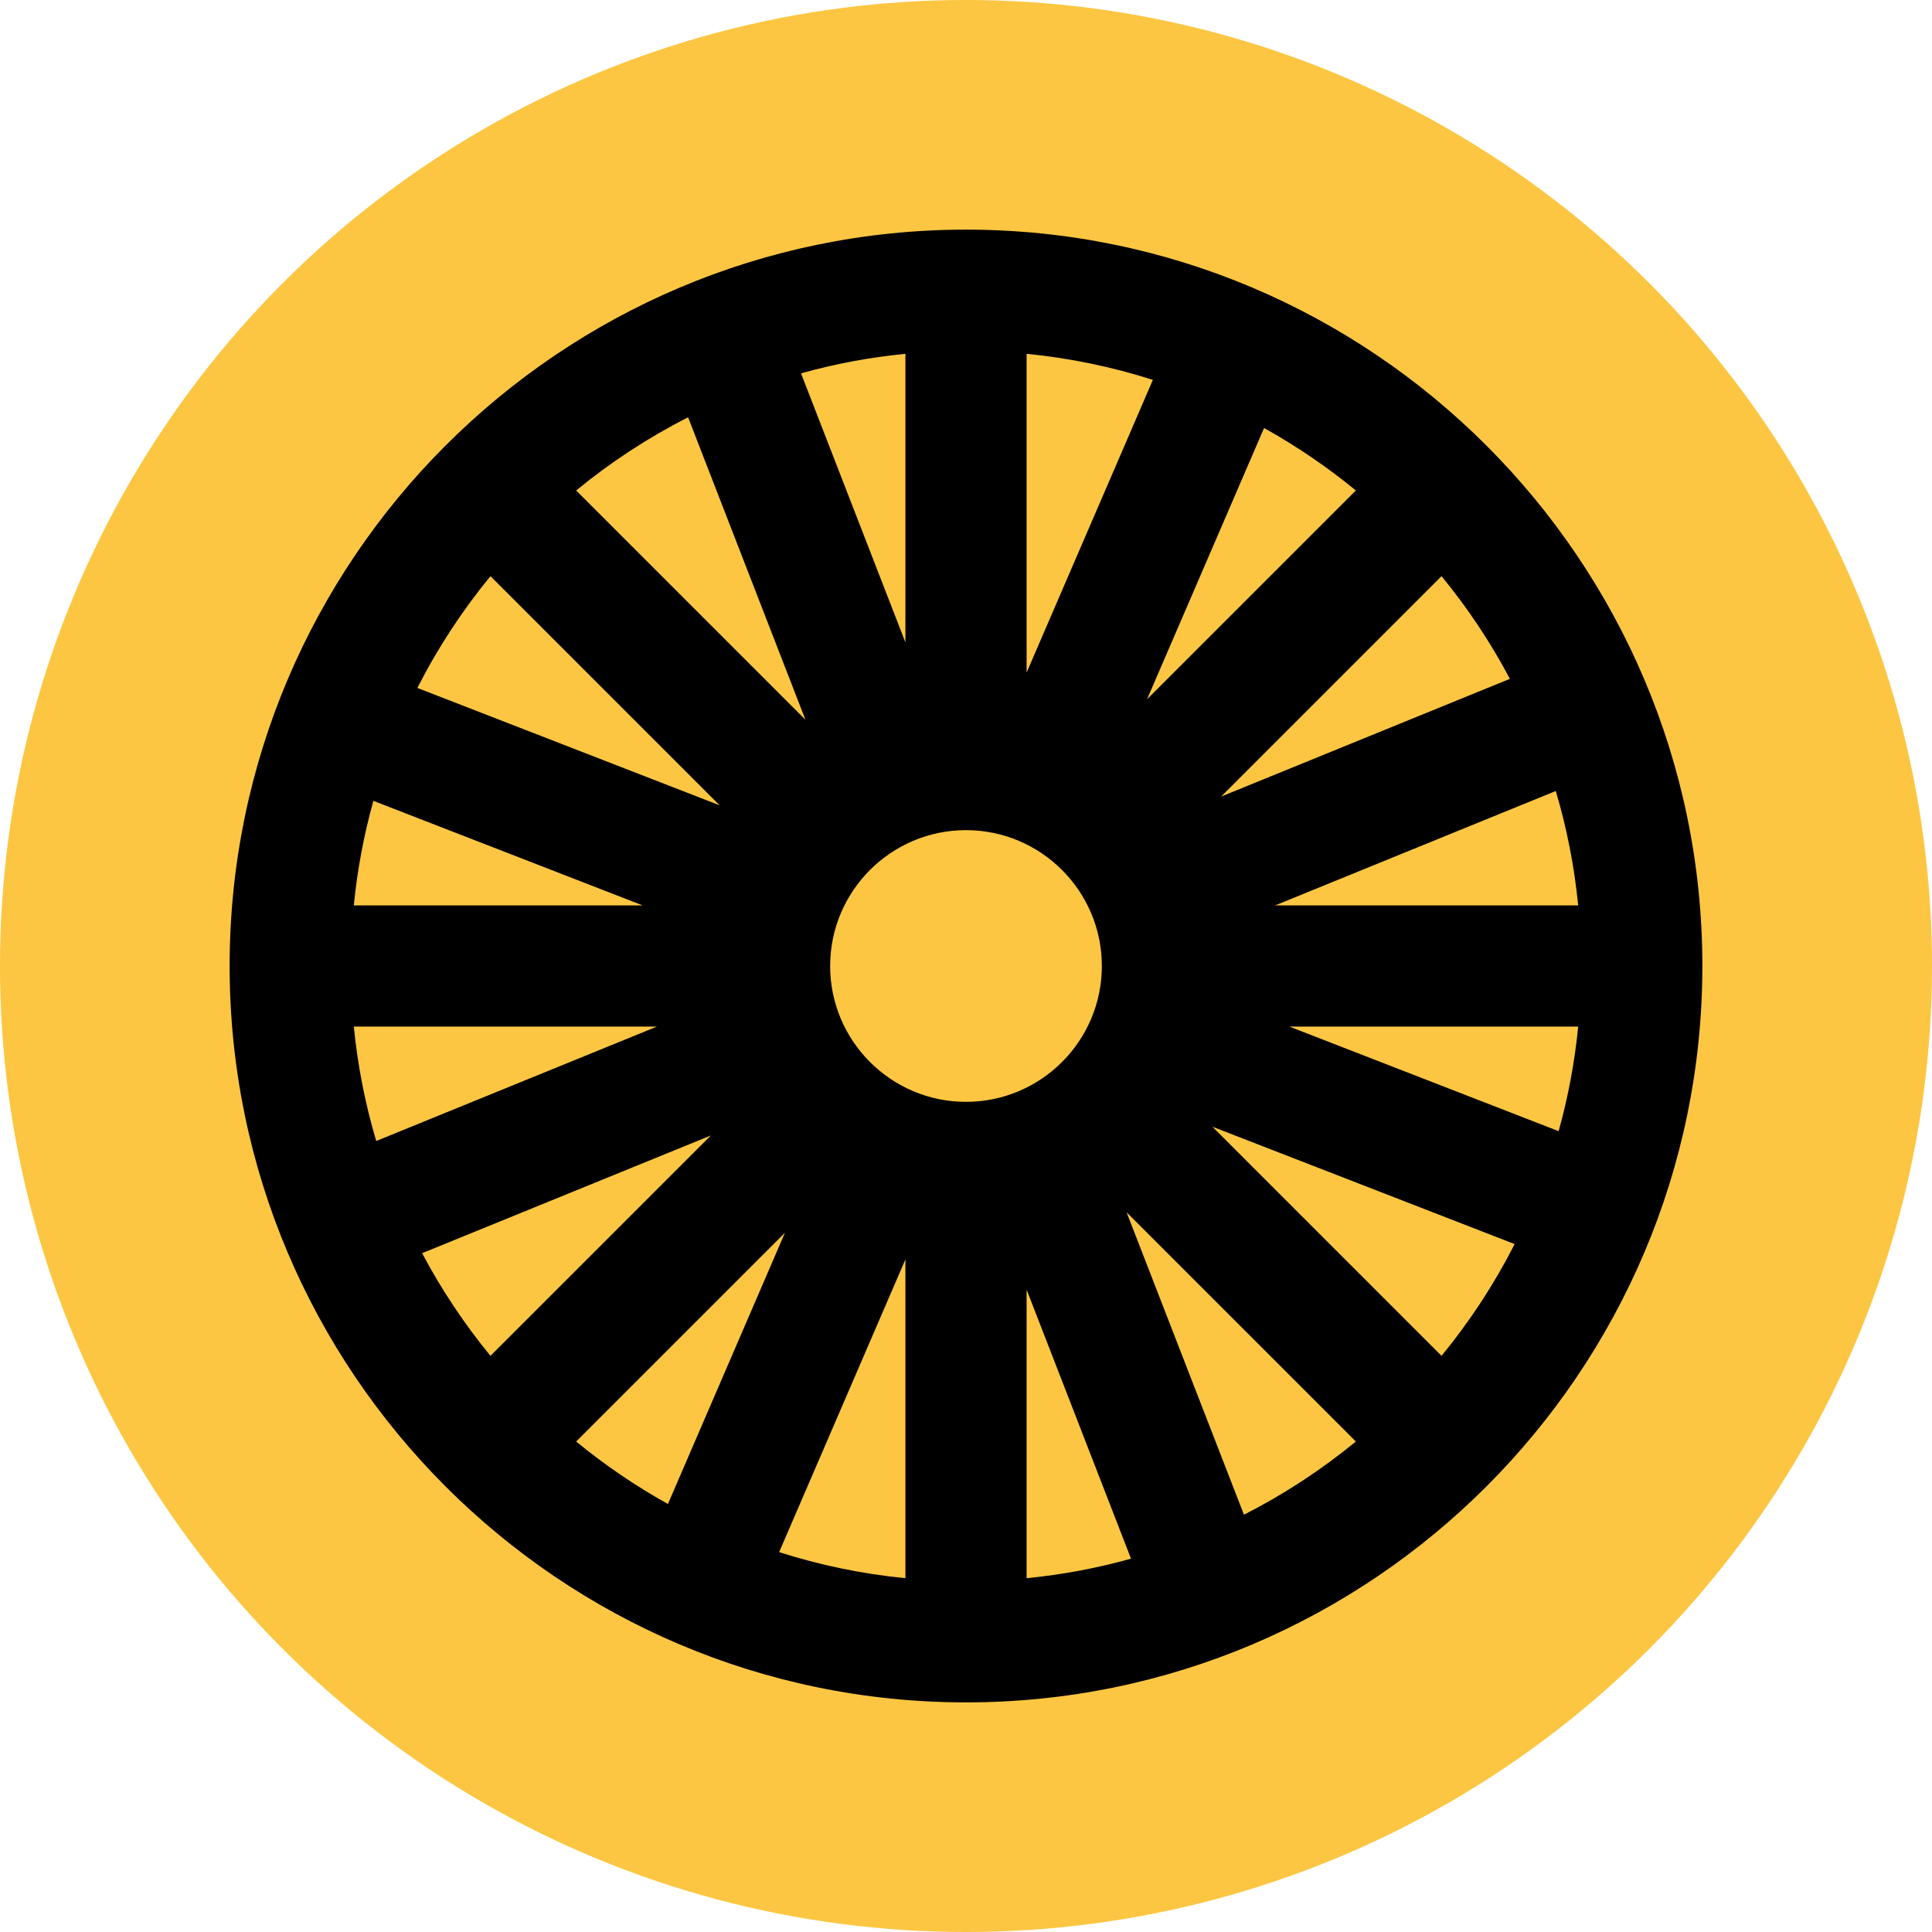 <?xml version="1.0" encoding="utf-8"?>
<!-- Generator: Adobe Illustrator 16.0.0, SVG Export Plug-In . SVG Version: 6.00 Build 0)  -->
<!DOCTYPE svg PUBLIC "-//W3C//DTD SVG 1.1//EN" "http://www.w3.org/Graphics/SVG/1.1/DTD/svg11.dtd">
<svg version="1.1" id="Capa_1" xmlns="http://www.w3.org/2000/svg" xmlns:xlink="http://www.w3.org/1999/xlink" x="0px" y="0px"
	 width="141.73px" height="141.73px" viewBox="0 0 141.73 141.73" enable-background="new 0 0 141.73 141.73" xml:space="preserve">
<circle fill="#FDC642" cx="70.865" cy="70.865" r="70.866"/>
<path d="M70.865,16.846c-29.786,0-54.019,24.233-54.019,54.02s24.232,54.02,54.019,54.02s54.019-24.233,54.019-54.02
	S100.651,16.846,70.865,16.846z M115.774,66.42h-22.23l20.587-8.393C114.934,60.729,115.491,63.534,115.774,66.42z M110.765,49.799
	l-21.182,8.636l16.167-16.167C107.661,44.595,109.344,47.118,110.765,49.799z M99.463,35.981L84.148,51.295L92.731,31.4
	C95.115,32.726,97.368,34.26,99.463,35.981z M75.311,25.956c3.196,0.314,6.295,0.963,9.263,1.912l-9.263,21.472V25.956z
	 M66.42,25.956v21.167l-7.659-19.736C61.235,26.697,63.795,26.213,66.42,25.956z M50.477,30.612l8.61,22.188L42.268,35.981
	C44.79,33.909,47.541,32.105,50.477,30.612z M35.98,42.268l16.81,16.809l-22.172-8.611C32.109,47.534,33.911,44.787,35.98,42.268z
	 M27.391,58.749l19.751,7.671H25.956C26.214,63.791,26.699,61.228,27.391,58.749z M25.956,75.311h22.23L27.6,83.703
	C26.797,81.002,26.239,78.196,25.956,75.311z M30.966,91.933l21.182-8.636L35.98,99.463C34.069,97.136,32.388,94.613,30.966,91.933z
	 M42.268,105.75l15.314-15.314l-8.583,19.895C46.615,109.004,44.362,107.471,42.268,105.75z M66.42,115.775
	c-3.196-0.314-6.295-0.964-9.263-1.912l9.263-21.472V115.775z M60.899,70.865c0-5.495,4.471-9.966,9.966-9.966
	s9.966,4.471,9.966,9.966s-4.471,9.966-9.966,9.966S60.899,76.36,60.899,70.865z M75.311,115.775V94.606l7.659,19.737
	C80.495,115.033,77.936,115.518,75.311,115.775z M91.255,111.118l-8.611-22.188l16.82,16.819
	C96.94,107.821,94.189,109.626,91.255,111.118z M105.75,99.463L88.94,82.654l22.173,8.611
	C109.621,94.196,107.819,96.943,105.75,99.463z M114.34,82.981l-19.751-7.671h21.186C115.517,77.939,115.031,80.503,114.34,82.981z"
	/>
</svg>
